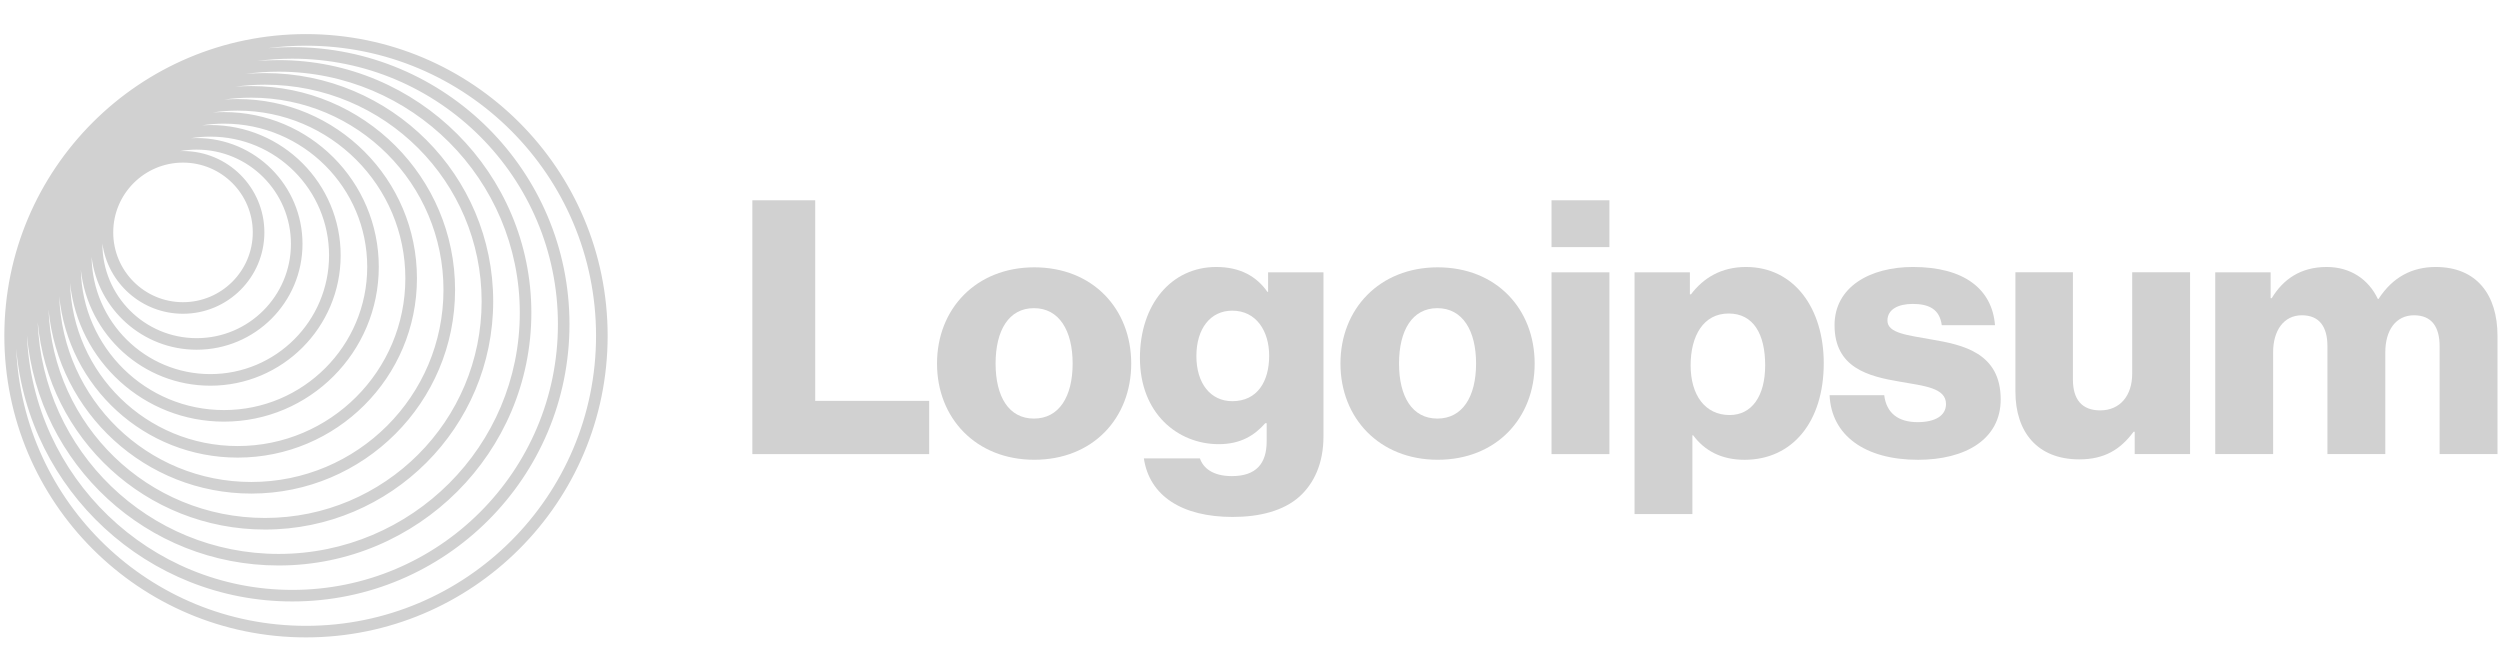 <svg width="72" height="19" viewBox="0 0 72 19" fill="none" xmlns="http://www.w3.org/2000/svg">
<g clip-path="url(#clip0_14661_2190)">
<path d="M21.668 13.078H26.76V11.545H23.478V5.768H21.668V13.078Z" fill="#D1D1D1"/>
<path d="M29.777 12.055C29.051 12.055 28.673 11.421 28.673 10.47C28.673 9.519 29.051 8.875 29.777 8.875C30.503 8.875 30.892 9.519 30.892 10.47C30.892 11.421 30.503 12.055 29.777 12.055ZM29.787 13.241C31.474 13.241 32.579 12.045 32.579 10.47C32.579 8.896 31.474 7.699 29.787 7.699C28.11 7.699 26.986 8.896 26.986 10.47C26.986 12.045 28.11 13.241 29.787 13.241Z" fill="#D1D1D1"/>
<path d="M35.499 14.888C36.276 14.888 36.961 14.714 37.421 14.305C37.84 13.927 38.116 13.354 38.116 12.567V7.843H36.521V8.405H36.501C36.194 7.966 35.724 7.689 35.028 7.689C33.73 7.689 32.83 8.773 32.83 10.307C32.83 11.912 33.924 12.792 35.1 12.792C35.734 12.792 36.133 12.536 36.44 12.188H36.48V12.71C36.48 13.344 36.184 13.712 35.478 13.712C34.926 13.712 34.65 13.477 34.558 13.201H32.943C33.106 14.295 34.057 14.888 35.499 14.888ZM35.489 11.554C34.865 11.554 34.456 11.043 34.456 10.256C34.456 9.458 34.865 8.947 35.489 8.947C36.184 8.947 36.552 9.54 36.552 10.246C36.552 10.982 36.215 11.554 35.489 11.554Z" fill="#D1D1D1"/>
<path d="M41.396 12.055C40.67 12.055 40.292 11.421 40.292 10.47C40.292 9.519 40.67 8.875 41.396 8.875C42.122 8.875 42.511 9.519 42.511 10.47C42.511 11.421 42.122 12.055 41.396 12.055ZM41.406 13.241C43.093 13.241 44.198 12.045 44.198 10.47C44.198 8.896 43.093 7.699 41.406 7.699C39.73 7.699 38.605 8.896 38.605 10.47C38.605 12.045 39.73 13.241 41.406 13.241Z" fill="#D1D1D1"/>
<path d="M44.684 13.078H46.351V7.843H44.684V13.078ZM44.684 7.117H46.351V5.768H44.684V7.117Z" fill="#D1D1D1"/>
<path d="M47.075 14.806H48.741V12.536H48.762C49.089 12.976 49.569 13.242 50.244 13.242C51.614 13.242 52.524 12.158 52.524 10.46C52.524 8.886 51.676 7.689 50.285 7.689C49.569 7.689 49.058 8.006 48.7 8.477H48.669V7.843H47.075V14.806ZM49.815 11.953C49.099 11.953 48.69 11.37 48.69 10.522C48.69 9.673 49.058 9.029 49.784 9.029C50.5 9.029 50.837 9.622 50.837 10.522C50.837 11.411 50.449 11.953 49.815 11.953Z" fill="#D1D1D1"/>
<path d="M55.238 13.242C56.608 13.242 57.62 12.649 57.62 11.503C57.62 10.164 56.536 9.929 55.616 9.775C54.951 9.653 54.358 9.601 54.358 9.233C54.358 8.906 54.675 8.753 55.084 8.753C55.544 8.753 55.861 8.896 55.923 9.366H57.456C57.375 8.334 56.577 7.689 55.094 7.689C53.857 7.689 52.835 8.262 52.835 9.366C52.835 10.593 53.806 10.839 54.716 10.992C55.411 11.115 56.045 11.166 56.045 11.636C56.045 11.974 55.728 12.158 55.227 12.158C54.675 12.158 54.328 11.902 54.266 11.381H52.692C52.743 12.536 53.704 13.242 55.238 13.242Z" fill="#D1D1D1"/>
<path d="M59.884 13.23C60.61 13.23 61.07 12.944 61.448 12.433H61.479V13.077H63.074V7.842H61.407V10.766C61.407 11.39 61.06 11.819 60.487 11.819C59.956 11.819 59.7 11.502 59.7 10.93V7.842H58.044V11.277C58.044 12.443 58.677 13.23 59.884 13.23Z" fill="#D1D1D1"/>
<path d="M63.799 13.078H65.466V10.143C65.466 9.52 65.772 9.08 66.294 9.08C66.795 9.08 67.03 9.407 67.03 9.97V13.078H68.697V10.143C68.697 9.52 68.993 9.08 69.525 9.08C70.026 9.08 70.261 9.407 70.261 9.97V13.078H71.928V9.673C71.928 8.497 71.335 7.689 70.148 7.689C69.474 7.689 68.911 7.976 68.502 8.61H68.482C68.216 8.047 67.695 7.689 67.009 7.689C66.253 7.689 65.752 8.047 65.425 8.589H65.394V7.843H63.799V13.078Z" fill="#D1D1D1"/>
<path fill-rule="evenodd" clip-rule="evenodd" d="M8.812 0.982C13.61 0.982 17.5 4.872 17.5 9.67C17.5 14.468 13.61 18.357 8.812 18.357C4.014 18.357 0.125 14.468 0.125 9.67C0.125 4.872 4.014 0.982 8.812 0.982ZM17.166 9.67C17.166 5.056 13.426 1.316 8.812 1.316C8.44 1.316 8.074 1.34 7.714 1.387C7.946 1.367 8.181 1.357 8.419 1.357C12.827 1.357 16.401 4.931 16.401 9.339C16.401 13.748 12.827 17.322 8.419 17.322C4.245 17.322 0.819 14.119 0.466 10.036C0.658 14.48 4.321 18.024 8.812 18.024C13.426 18.024 17.166 14.284 17.166 9.67ZM16.068 9.339C16.068 5.115 12.643 1.69 8.419 1.69C8.076 1.69 7.738 1.713 7.407 1.756C7.611 1.739 7.817 1.731 8.025 1.731C12.045 1.731 15.303 4.989 15.303 9.008C15.303 13.028 12.045 16.286 8.025 16.286C4.225 16.286 1.105 13.373 0.776 9.658C0.943 13.735 4.301 16.989 8.419 16.989C12.643 16.989 16.068 13.564 16.068 9.339ZM8.025 2.064C11.861 2.064 14.97 5.173 14.97 9.008C14.97 12.844 11.861 15.953 8.025 15.953C4.279 15.953 1.225 12.986 1.086 9.274C1.387 12.624 4.203 15.251 7.632 15.251C11.262 15.251 14.204 12.308 14.204 8.678C14.204 5.048 11.262 2.105 7.632 2.105C7.444 2.105 7.258 2.113 7.074 2.129C7.385 2.086 7.703 2.064 8.025 2.064ZM13.871 8.678C13.871 5.232 11.078 2.439 7.632 2.439C7.341 2.439 7.054 2.459 6.774 2.497C6.927 2.485 7.082 2.479 7.238 2.479C10.479 2.479 13.106 5.106 13.106 8.347C13.106 11.588 10.479 14.215 7.238 14.215C4.188 14.215 1.681 11.887 1.397 8.912C1.52 12.249 4.264 14.917 7.632 14.917C11.078 14.917 13.871 12.124 13.871 8.678ZM7.238 2.813C10.294 2.813 12.772 5.29 12.772 8.347C12.772 11.404 10.294 13.881 7.238 13.881C4.242 13.881 1.801 11.5 1.706 8.527C1.963 11.139 4.165 13.179 6.845 13.179C9.696 13.179 12.008 10.867 12.008 8.016C12.008 5.165 9.696 2.853 6.845 2.853C6.714 2.853 6.584 2.858 6.456 2.867C6.711 2.831 6.972 2.813 7.238 2.813ZM11.674 8.016C11.674 5.349 9.512 3.186 6.845 3.186C6.601 3.186 6.362 3.204 6.128 3.239C6.235 3.232 6.342 3.228 6.451 3.228C8.913 3.228 10.909 5.224 10.909 7.686C10.909 10.148 8.913 12.143 6.451 12.143C4.144 12.143 2.246 10.391 2.017 8.145C2.085 10.752 4.22 12.846 6.845 12.846C9.512 12.846 11.674 10.683 11.674 8.016ZM6.451 3.561C8.729 3.561 10.576 5.408 10.576 7.686C10.576 9.963 8.729 11.81 6.451 11.81C4.202 11.81 2.374 10.01 2.328 7.772C2.535 9.649 4.126 11.108 6.058 11.108C8.13 11.108 9.811 9.427 9.811 7.355C9.811 5.282 8.13 3.601 6.058 3.601C5.978 3.601 5.9 3.604 5.822 3.609C6.027 3.577 6.237 3.561 6.451 3.561ZM9.477 7.355C9.477 5.466 7.946 3.935 6.058 3.935C5.868 3.935 5.682 3.95 5.501 3.98C5.555 3.977 5.609 3.976 5.664 3.976C7.347 3.976 8.712 5.341 8.712 7.024C8.712 8.708 7.347 10.072 5.664 10.072C4.107 10.072 2.823 8.906 2.638 7.399C2.662 9.267 4.184 10.774 6.058 10.774C7.946 10.774 9.477 9.243 9.477 7.355ZM5.664 4.309C7.163 4.309 8.379 5.525 8.379 7.024C8.379 8.524 7.163 9.739 5.664 9.739C4.164 9.739 2.949 8.524 2.949 7.024C2.949 7.021 2.949 7.017 2.949 7.013C3.105 8.156 4.085 9.036 5.27 9.036C6.564 9.036 7.614 7.987 7.614 6.693C7.614 5.399 6.564 4.35 5.27 4.35C5.241 4.35 5.212 4.351 5.183 4.352C5.339 4.324 5.5 4.309 5.664 4.309ZM7.28 6.693C7.28 5.583 6.38 4.683 5.27 4.683C4.16 4.683 3.261 5.583 3.261 6.693C3.261 7.803 4.16 8.703 5.27 8.703C6.38 8.703 7.28 7.803 7.28 6.693Z" fill="#D1D1D1"/>
</g>
<defs>
<clipPath id="clip0_14661_2190">
<rect width="72" height="17.893" fill="white" transform="translate(0 0.572)"/>
</clipPath>
</defs>
</svg>
